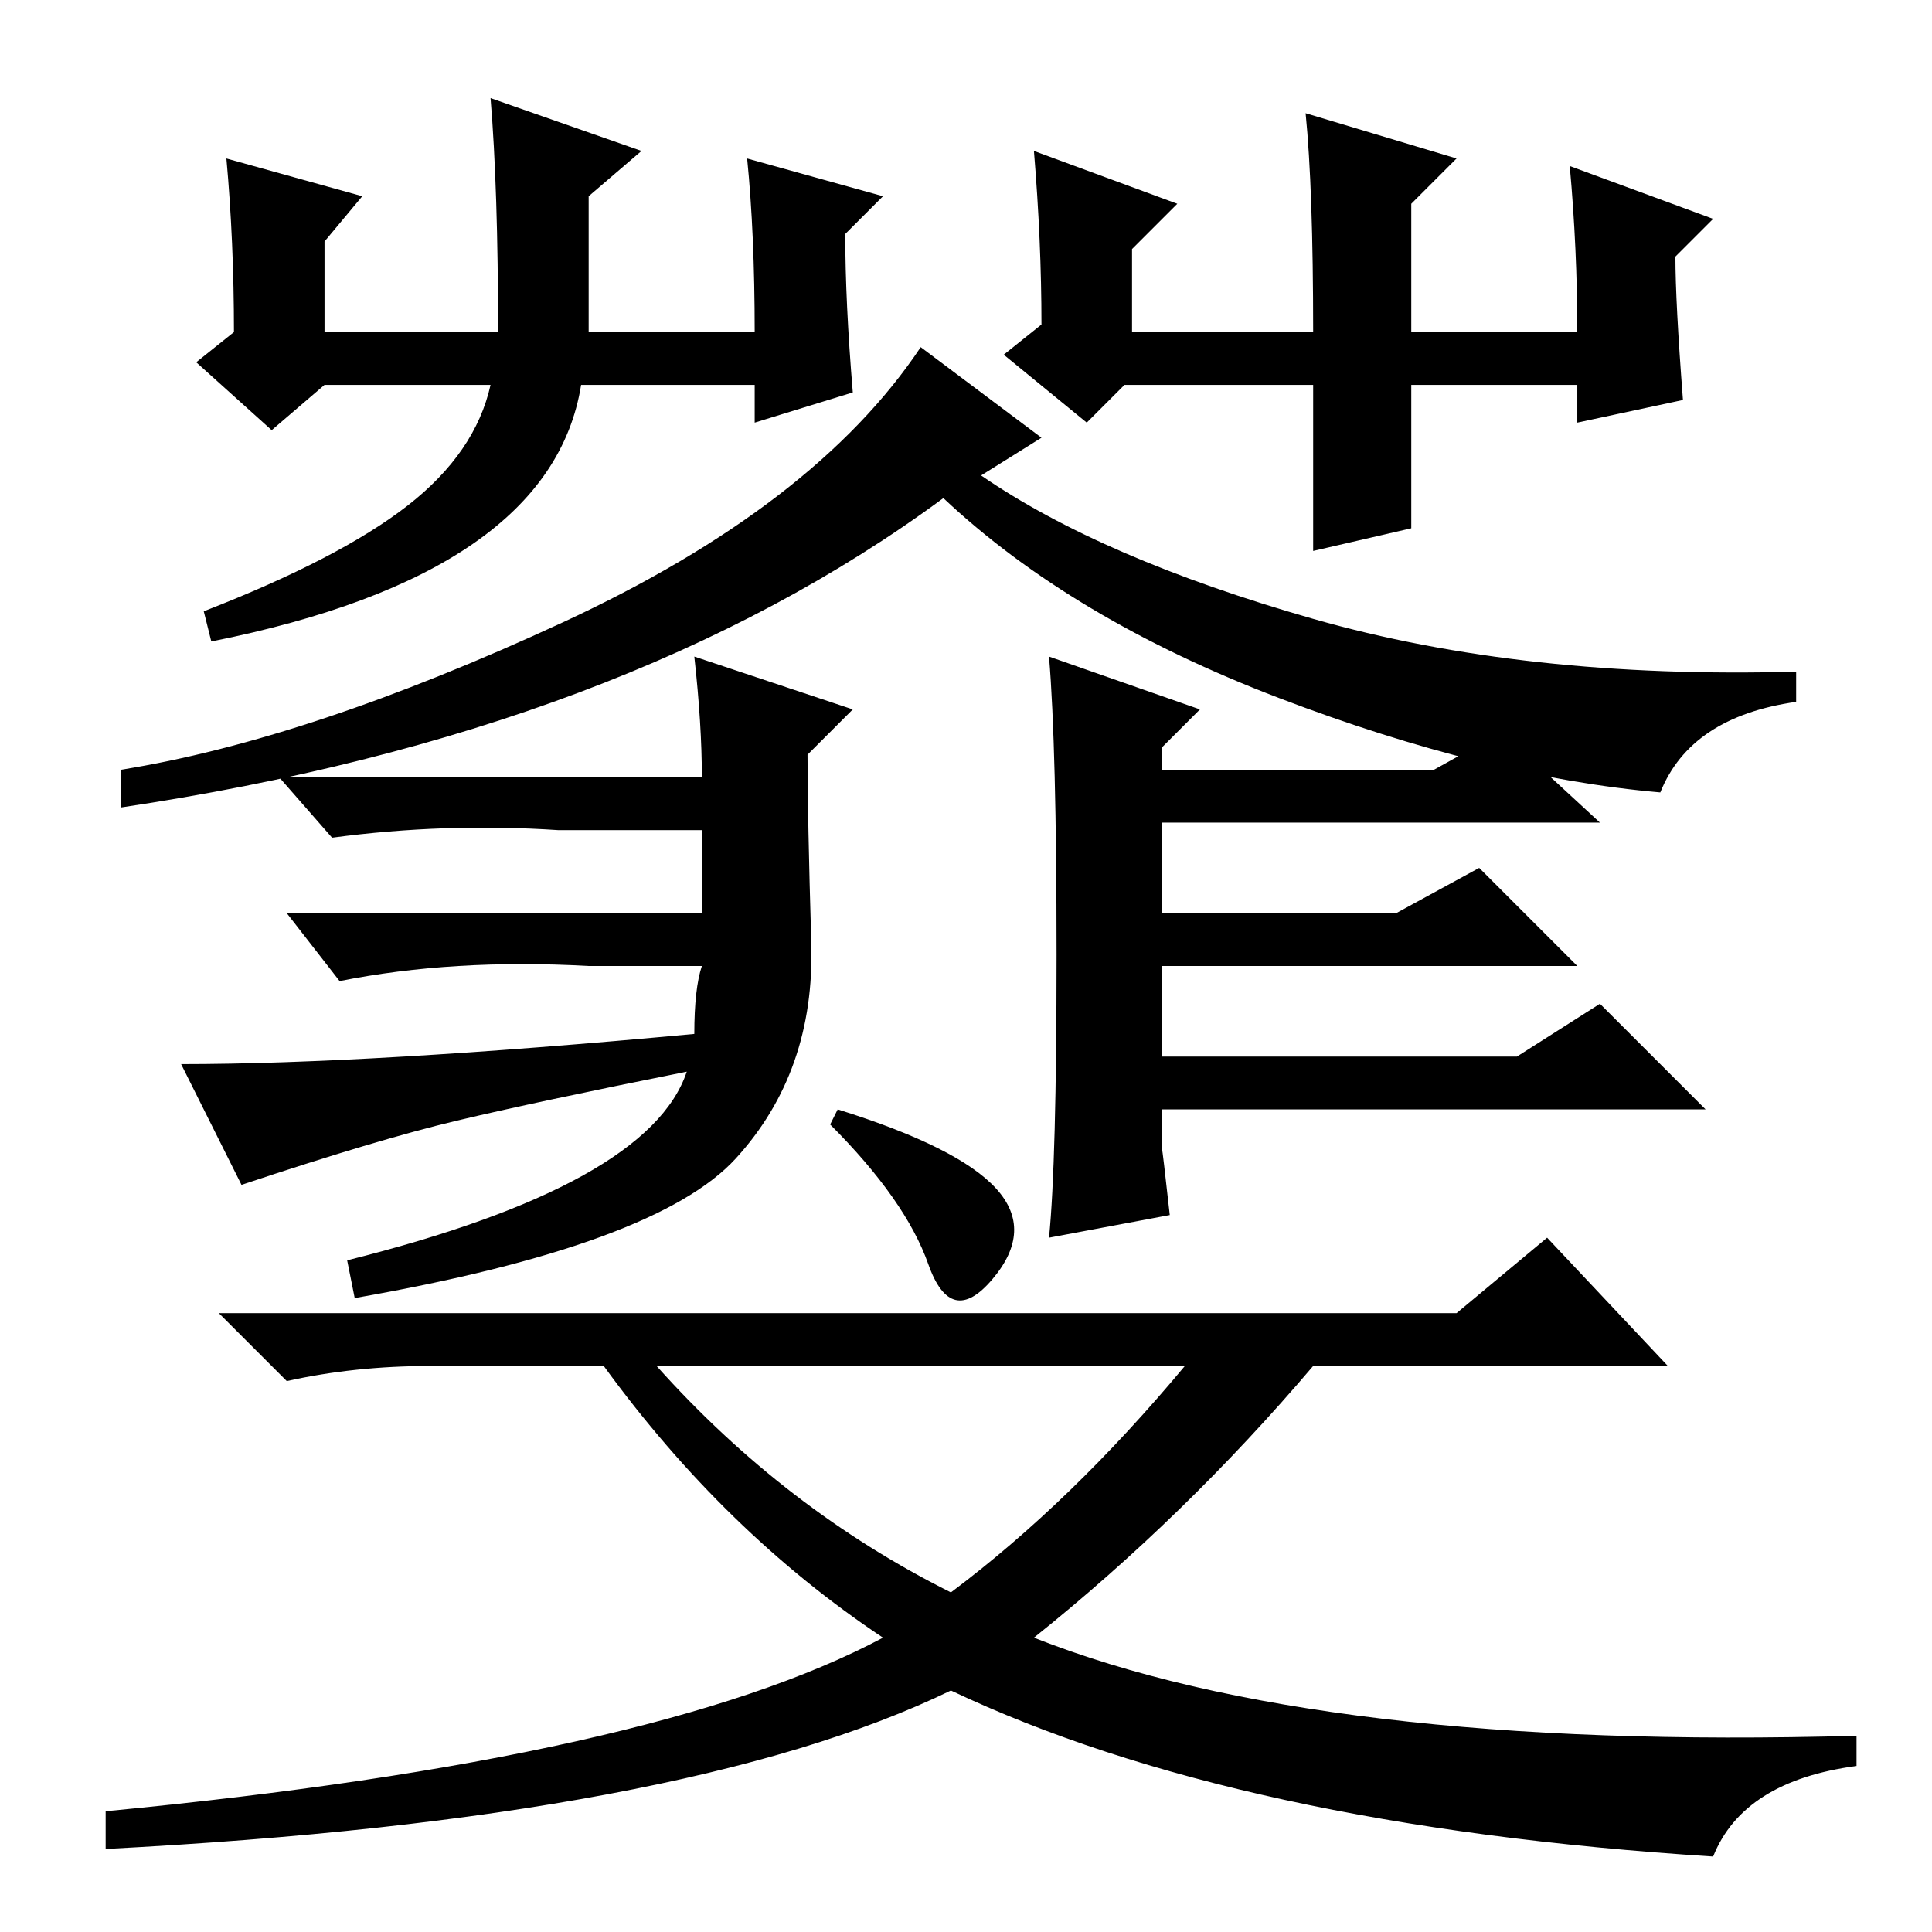 <?xml version="1.0" standalone="no"?>
<!DOCTYPE svg PUBLIC "-//W3C//DTD SVG 1.1//EN" "http://www.w3.org/Graphics/SVG/1.1/DTD/svg11.dtd" >
<svg xmlns="http://www.w3.org/2000/svg" xmlns:xlink="http://www.w3.org/1999/xlink" version="1.1" viewBox="0 -36 256 256">
  <g transform="matrix(1 0 0 -1 0 220)">
   <path fill="currentColor"
d="M30 235l18 -5l-5 -6v-12h23q0 19 -1 31l20 -7l-7 -6v-18h22q0 13 -1 23l18 -5l-5 -5q0 -9 1 -21l-13 -4v5h-23q-4 -25 -49 -34l-1 4q18 7 27 14t11 16h-22l-7 -6l-10 9l5 4q0 12 -1 23zM144 200l-11 9l5 4q0 11 -1 23l19 -7l-6 -6v-11h24q0 19 -1 29l20 -6l-6 -6v-17h22
q0 11 -1 22l19 -7l-5 -5q0 -6 1 -19l-14 -3v5h-22v-19l-13 -3v22h-25zM138 198l-8 -5q16 -11 44 -19t64 -7v-4q-14 -2 -18 -12q-23 2 -50.5 12.5t-44.5 26.5q-42 -31 -109 -41v5q25 4 58.5 19.5t47.5 36.5zM132 98.5q5 -5.5 -0.5 -12t-8.5 2t-13 18.5l1 2q16 -5 21 -10.5z
M126 45q16 12 31 30h-70q17 -19 39 -30zM193 82l12 10l16 -17h-47q-17 -20 -37 -36q38 -15 109 -13v-4q-15 -2 -19 -12q-63 4 -101 22q-35 -17 -112 -21v5q73 7 103 23q-21 14 -37 36h-23q-10 0 -19 -2l-9 9h164zM92 169l21 -7l-6 -6q0 -8 0.5 -25t-10 -28.5t-50.5 -18.5
l-1 5q40 10 45 25q-20 -4 -30.5 -6.5t-28.5 -8.5l-8 16q25 0 68 4q0 6 1 9h-15q-18 1 -33 -2l-7 9h55v11h-19q-15 1 -30 -1l-7 8h56q0 7 -1 16zM140 129.5q0 27.5 -1 39.5l20 -7l-5 -5v-3h36l9 5l13 -12h-58v-12h31l11 6l13 -13h-55v-12h47l11 7l14 -14h-72q0 -6 0 -5.5
t1 -8.5l-16 -3q1 10 1 37.5z" />
  </g>

</svg>
